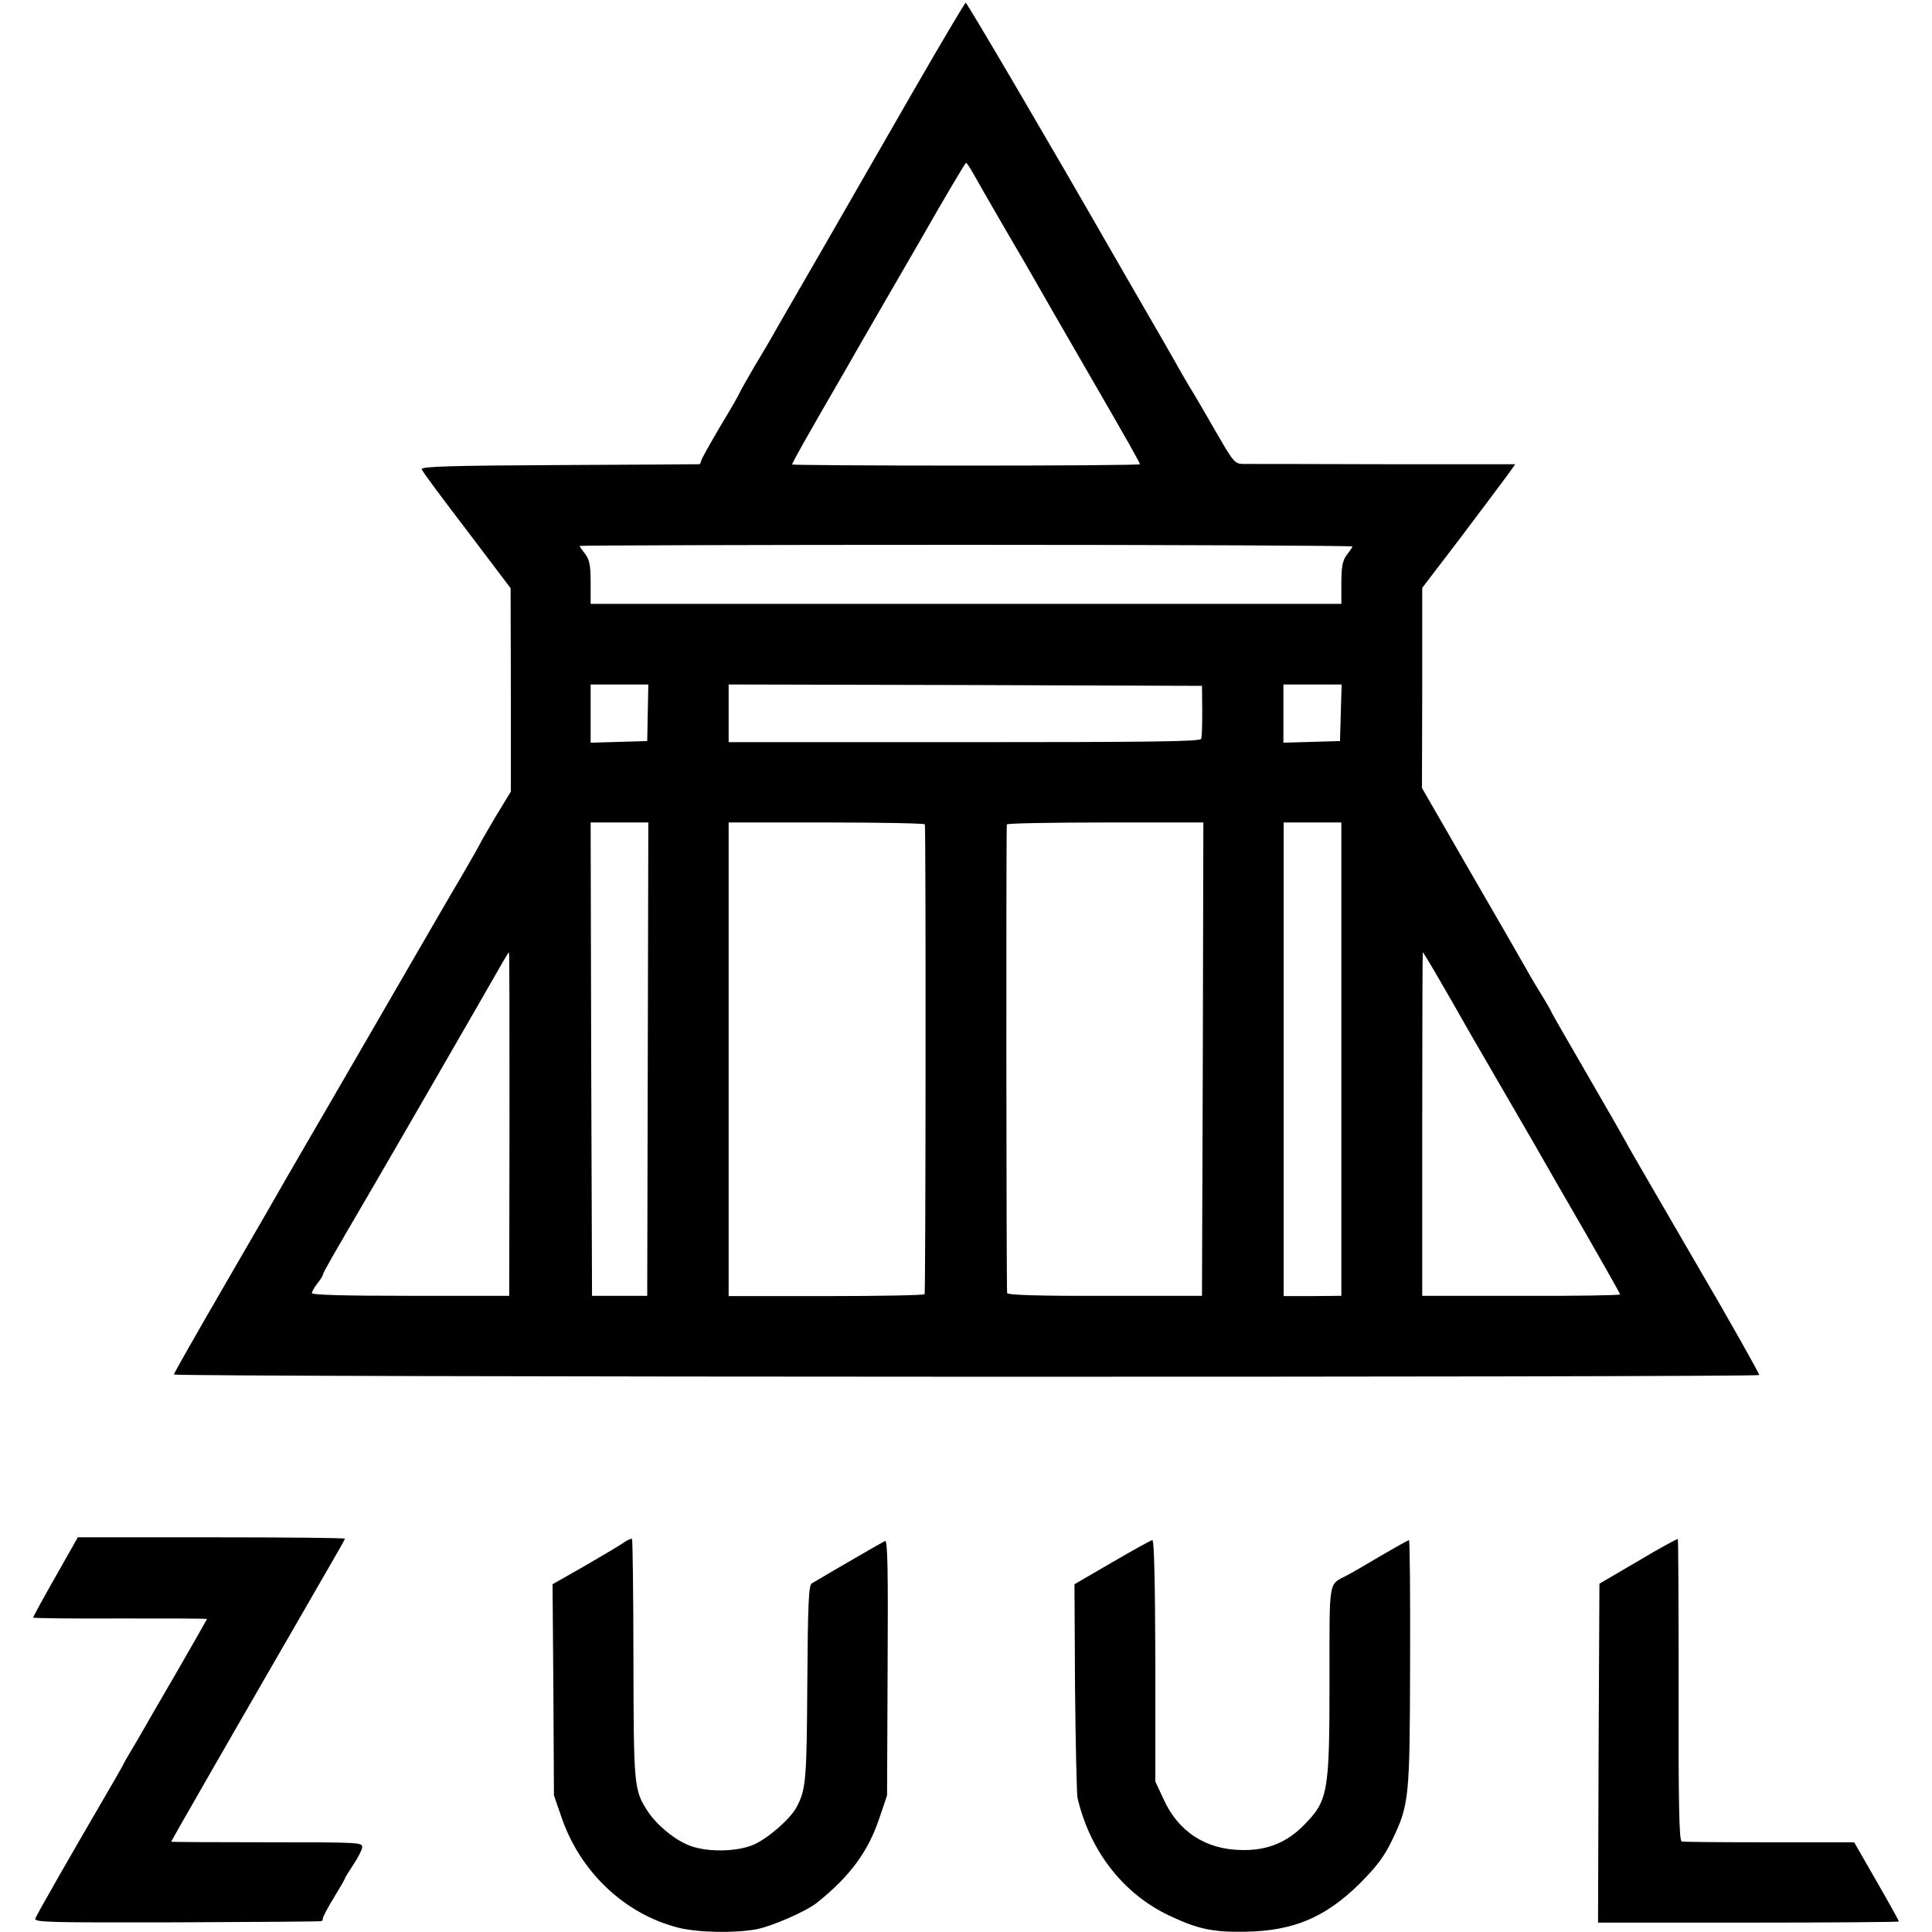 <?xml version="1.0" standalone="no"?>
<!DOCTYPE svg PUBLIC "-//W3C//DTD SVG 20010904//EN"
 "http://www.w3.org/TR/2001/REC-SVG-20010904/DTD/svg10.dtd">
<svg version="1.0" xmlns="http://www.w3.org/2000/svg"
 width="700pt" height="700pt" viewBox="0 0 700 700"
 preserveAspectRatio="xMidYMid meet">
<g transform="translate(0,700) scale(0.1,-0.1)"
fill="#000000" stroke="none">
<path d="M3308 6668 c-102 -178 -254 -442 -338 -588 -84 -146 -161 -278 -170
-295 -9 -16 -40 -69 -69 -117 -28 -48 -51 -89 -51 -91 0 -2 -31 -57 -70 -121
-38 -65 -70 -121 -70 -127 0 -5 -3 -10 -7 -11 -5 0 -233 -2 -508 -3 -392 -2
-499 -5 -497 -15 1 -7 75 -106 163 -221 l159 -210 1 -368 0 -369 -56 -92 c-30
-51 -55 -94 -55 -96 0 -1 -30 -54 -66 -116 -37 -62 -108 -185 -159 -273 -51
-88 -175 -302 -275 -475 -101 -173 -193 -333 -206 -355 -12 -22 -108 -188
-213 -369 -105 -181 -191 -332 -191 -336 0 -10 5738 -11 5744 -2 1 4 -104 192
-236 417 -131 226 -242 416 -245 424 -4 8 -67 118 -140 244 -73 126 -133 230
-133 232 0 2 -17 32 -38 66 -22 35 -50 84 -64 109 -14 25 -102 178 -196 340
l-170 295 1 362 0 363 139 182 c76 101 152 202 168 224 l30 42 -478 0 c-262 1
-491 1 -509 1 -30 1 -35 8 -99 119 -37 64 -79 137 -95 162 -15 25 -37 63 -49
85 -12 22 -64 112 -115 200 -51 88 -103 179 -116 201 -206 360 -525 904 -530
904 -3 0 -89 -145 -191 -322z m218 -296 c11 -20 62 -109 113 -197 52 -88 105
-180 119 -205 14 -25 89 -155 167 -290 166 -287 205 -356 205 -362 0 -3 -283
-5 -630 -5 -346 0 -630 2 -630 4 0 6 51 97 185 328 66 116 193 335 281 487 87
153 161 277 164 278 3 0 14 -17 26 -38z m1374 -1352 c0 -3 -9 -16 -20 -30 -15
-20 -20 -41 -20 -102 l0 -76 -1360 0 -1360 0 0 78 c0 62 -4 82 -20 103 -11 14
-20 27 -20 29 0 2 630 4 1400 4 770 0 1400 -3 1400 -6z m-2553 -602 l-2 -103
-102 -3 -103 -3 0 106 0 105 105 0 104 0 -2 -102z m2009 7 c0 -49 -1 -95 -4
-102 -3 -10 -194 -12 -858 -12 l-854 0 0 104 0 105 857 -2 858 -3 1 -90z m502
-7 l-3 -103 -102 -3 -103 -3 0 106 0 105 105 0 106 0 -3 -102z m-2511 -1255
l-2 -858 -100 0 -100 0 -3 858 -2 857 104 0 105 0 -2 -857z m1004 850 c4 -31
3 -1696 -1 -1702 -3 -4 -164 -7 -357 -7 l-353 0 0 858 0 858 355 0 c195 0 355
-3 356 -7z m1007 -850 l-3 -858 -352 0 c-238 -1 -353 3 -354 10 -3 31 -4 1691
-1 1698 2 4 163 7 358 7 l354 0 -2 -857z m502 -1 l0 -857 -105 -1 -104 0 0
858 0 858 104 0 105 0 0 -858z m-3014 -234 l-1 -623 -357 0 c-239 0 -358 3
-358 10 0 5 9 21 20 35 11 14 20 28 20 32 0 6 36 69 170 298 49 83 446 771
478 828 13 23 25 42 26 42 2 0 2 -280 2 -622z m3359 540 c52 -89 61 -106 125
-218 24 -41 89 -154 145 -250 56 -96 113 -195 127 -220 14 -25 80 -139 147
-255 66 -115 121 -212 121 -215 0 -3 -161 -6 -359 -5 l-358 0 0 622 c0 343 1
623 2 623 1 0 24 -37 50 -82z"/>
<path d="M201 1287 c-45 -79 -81 -145 -81 -148 0 -2 142 -4 315 -3 173 0 315
0 315 -2 0 -1 -48 -85 -106 -186 -59 -101 -118 -203 -132 -228 -14 -25 -34
-58 -44 -75 -10 -16 -21 -37 -25 -45 -4 -8 -35 -62 -69 -120 -112 -192 -240
-415 -246 -431 -5 -14 46 -15 511 -14 284 1 519 3 524 4 4 0 7 5 7 11 0 5 18
39 40 75 22 36 40 67 40 70 0 2 13 23 29 47 16 24 31 52 33 63 3 20 -3 20
-345 20 -191 0 -347 1 -347 2 0 1 50 89 111 195 61 106 120 209 131 228 43 74
254 440 319 553 38 65 69 120 69 122 0 3 -218 5 -484 5 l-484 0 -81 -143z"/>
<path d="M2266 1415 c-10 -8 -74 -46 -141 -85 l-123 -70 3 -383 2 -382 27 -78
c67 -198 228 -351 422 -401 70 -18 205 -21 285 -6 57 11 180 65 219 96 121 97
186 186 227 309 l27 80 2 463 c2 352 0 462 -9 459 -9 -4 -180 -103 -266 -154
-11 -7 -14 -73 -16 -363 -2 -349 -5 -383 -38 -446 -22 -43 -101 -112 -155
-137 -64 -28 -179 -29 -243 0 -54 24 -113 75 -144 123 -48 76 -49 89 -50 547
0 238 -3 434 -5 437 -3 2 -13 -2 -24 -9z"/>
<path d="M5935 1344 l-140 -82 -3 -614 -2 -614 545 0 c300 0 545 2 545 4 0 3
-36 68 -81 146 l-81 141 -306 0 c-169 0 -312 1 -319 3 -9 3 -12 135 -11 548 0
300 -1 546 -3 548 -2 1 -67 -34 -144 -80z"/>
<path d="M4029 1339 l-136 -79 2 -373 c2 -204 6 -385 9 -401 45 -192 164 -346
331 -426 106 -50 159 -61 278 -59 174 3 289 52 413 174 62 62 89 98 118 158
62 129 64 152 65 645 1 243 -1 442 -4 442 -2 0 -49 -26 -102 -57 -54 -32 -109
-64 -123 -71 -68 -36 -63 -6 -63 -383 0 -406 -5 -433 -94 -523 -61 -62 -133
-91 -223 -89 -131 1 -232 67 -285 186 l-29 62 0 437 c-1 285 -4 438 -11 438
-5 -1 -71 -37 -146 -81z"/>
</g>
</svg>
